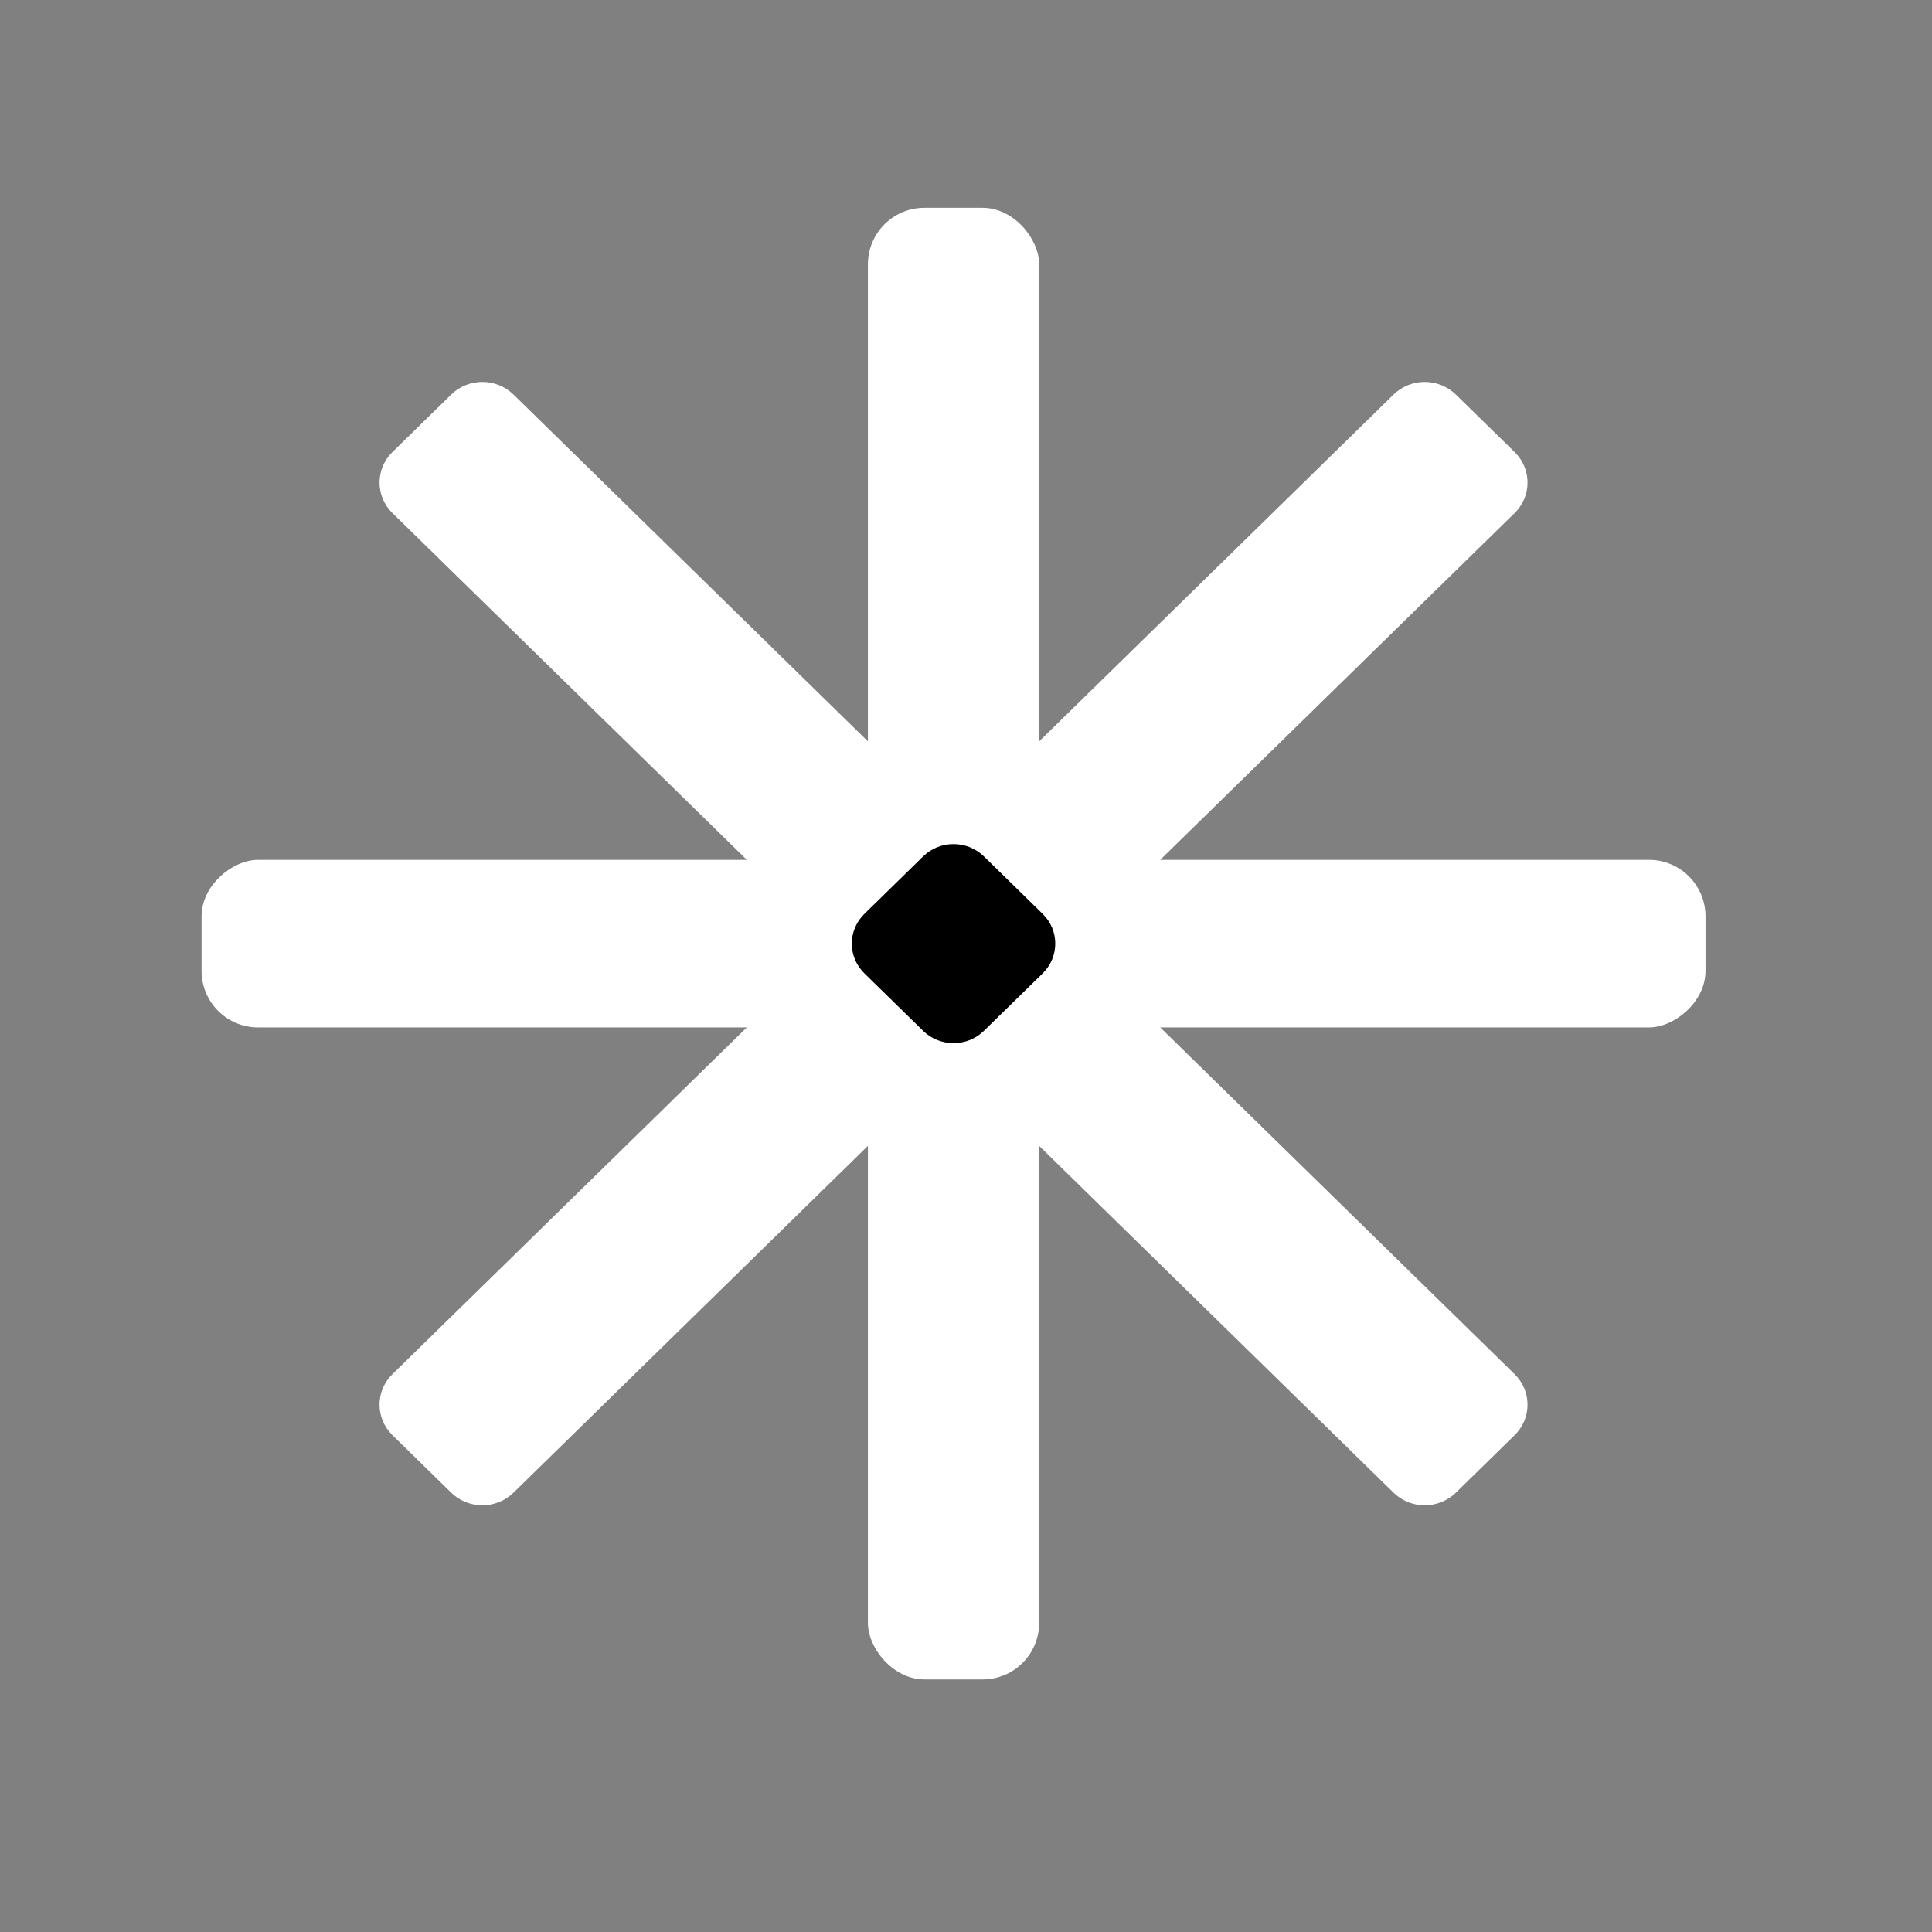 <?xml version="1.0" encoding="UTF-8"?>
<svg id="Layer_1" data-name="Layer 1" xmlns="http://www.w3.org/2000/svg" width="1787.21" height="1787.21" viewBox="0 0 1787.21 1787.21">
  <rect x="0" y="0" width="1787.21" height="1787.21" fill="#808080" stroke="none"/>
  <defs>
    <style>
      .cls-1 {
        fill: #000;
      }

      .cls-1, .cls-2 {
        stroke: #ffffff;
        stroke-miterlimit: 10;
      }

      .cls-2 {
        fill: #ffffff;
      }
    </style>
  </defs>
  <rect class="cls-2" x="803.38" y="192.73" width="157.38" height="1360.34" rx="51.75" ry="51.75"/>
  <path class="cls-2" d="m1346.42,365.37l54.33,53.16c15.73,15.39,15.73,40.34,0,55.73l-926.07,906.17c-15.73,15.39-41.23,15.39-56.96,0l-54.33-53.16c-15.73-15.39-15.73-40.34,0-55.73l926.07-906.17c15.73-15.39,41.23-15.39,56.96,0Z"/>
  <path class="cls-2" d="m1400.75,1327.28l-54.33,53.16c-15.73,15.39-41.23,15.39-56.96,0L363.39,474.26c-15.73-15.39-15.73-40.34,0-55.73l54.33-53.16c15.73-15.39,41.23-15.39,56.96,0l926.07,906.17c15.73,15.39,15.73,40.34,0,55.73Z"/>
  <rect class="cls-2" x="805.07" y="177.8" width="154" height="1390.21" rx="51.75" ry="51.75" transform="translate(9.17 1754.98) rotate(-90)"/>
  <path class="cls-1" d="m964.88,900.77l-54.33,53.16c-15.73,15.39-41.23,15.39-56.96,0l-54.33-53.16c-15.73-15.39-15.73-40.34,0-55.73l54.33-53.16c15.73-15.39,41.23-15.39,56.96,0l54.33,53.16c15.73,15.39,15.73,40.34,0,55.73Z"/>
</svg>